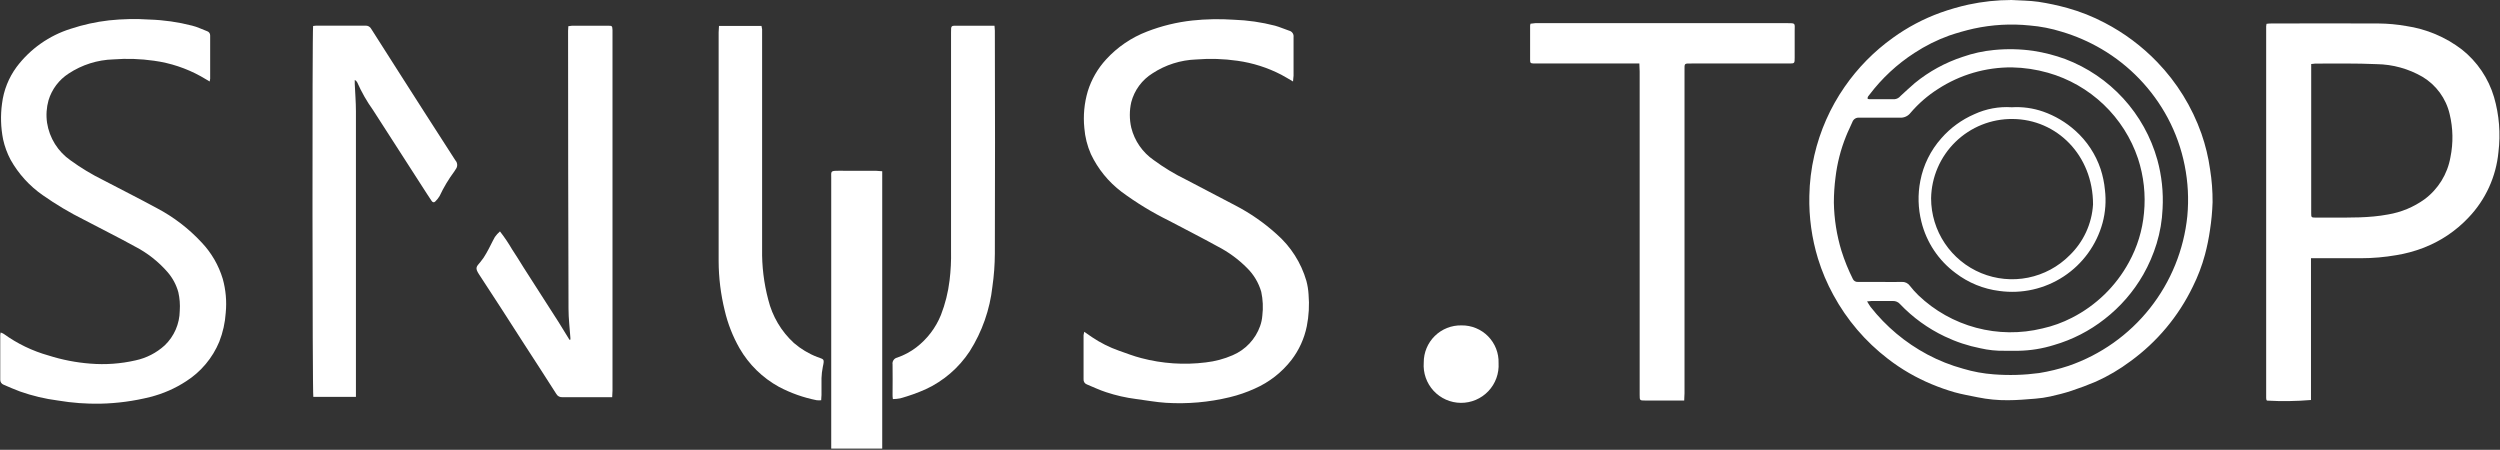 <svg width="578" height="104" viewBox="0 0 578 104" fill="none" xmlns="http://www.w3.org/2000/svg">
<rect x="0" y="0" width="578" height="104" fill="#333333" stroke="none"/>
<g clip-path="url(#clip0_120_734)">
<path d="M193.93 39.48C191.93 39.48 192.18 39.57 192.18 41.21C192.18 61.603 192.18 81.99 192.18 102.37C192.18 102.82 192.18 103.26 192.18 103.71H203.97C203.97 103.64 203.97 103.57 203.97 103.5V39.59C203.45 39.59 202.97 39.49 202.58 39.49L193.93 39.48Z" fill="white"/>
<path d="M508.97 30.89C506.787 24.709 503.301 19.068 498.75 14.35C495.214 10.679 491.103 7.609 486.58 5.26C483.856 3.825 480.986 2.685 478.02 1.86C475.811 1.246 473.567 0.765 471.3 0.42C469.23 0.12 467.12 0.13 465.03 0C461.699 0.008 458.377 0.363 455.12 1.06C452.92 1.547 450.752 2.172 448.63 2.93C444.71 4.348 441.007 6.307 437.63 8.75C433.285 11.86 429.51 15.696 426.47 20.09C423.151 24.877 420.775 30.253 419.47 35.93C418.757 39.007 418.371 42.151 418.32 45.31C418.211 50.216 418.886 55.107 420.32 59.8C421.217 62.709 422.407 65.52 423.87 68.19C426.986 73.941 431.28 78.97 436.47 82.95C439.58 85.356 442.997 87.337 446.63 88.84C448.334 89.551 450.077 90.165 451.85 90.68C453.62 91.18 455.46 91.48 457.27 91.86C459.557 92.327 461.886 92.552 464.22 92.53C466.35 92.53 468.47 92.34 470.59 92.17C471.75 92.08 472.903 91.91 474.04 91.66C475.68 91.29 477.31 90.89 478.9 90.36C480.81 89.73 482.7 89.02 484.55 88.24C487.382 86.97 490.065 85.39 492.55 83.53C498.711 79.056 503.669 73.126 506.98 66.27C508.155 63.915 509.093 61.45 509.78 58.91C510.284 57.022 510.675 55.105 510.95 53.17C511.28 51.041 511.48 48.894 511.55 46.74C511.566 44.202 511.372 41.666 510.97 39.16C510.576 36.344 509.906 33.574 508.97 30.89ZM428.4 64.54C427.338 62.428 426.449 60.235 425.74 57.98C424.645 54.372 424.056 50.63 423.99 46.86C423.992 44.904 424.119 42.95 424.37 41.01C424.756 37.742 425.576 34.541 426.81 31.49C427.24 30.38 427.81 29.31 428.27 28.21C428.384 27.884 428.606 27.608 428.898 27.426C429.191 27.244 429.538 27.168 429.88 27.21C433.01 27.21 436.14 27.21 439.26 27.21C439.736 27.238 440.212 27.147 440.644 26.947C441.077 26.746 441.454 26.441 441.74 26.06C443.564 23.93 445.693 22.084 448.06 20.58C453.148 17.269 459.099 15.53 465.17 15.58C467.985 15.633 470.782 16.05 473.49 16.82C478.312 18.187 482.729 20.709 486.357 24.168C489.985 27.627 492.715 31.918 494.31 36.67C495.639 40.722 496.109 45.006 495.69 49.25C495.327 53.247 494.139 57.126 492.2 60.64C489.206 66.151 484.61 70.625 479.02 73.47C476.859 74.585 474.564 75.415 472.19 75.94C467.155 77.172 461.892 77.116 456.884 75.777C451.877 74.438 447.288 71.86 443.54 68.28C442.821 67.585 442.152 66.84 441.54 66.05C441.331 65.759 441.052 65.527 440.728 65.375C440.404 65.222 440.047 65.155 439.69 65.18C438.04 65.24 436.39 65.18 434.69 65.18C432.97 65.18 431.25 65.18 429.53 65.18C429.299 65.197 429.069 65.145 428.868 65.031C428.667 64.917 428.504 64.746 428.4 64.54ZM505.71 49.95C504.92 57.745 501.912 65.151 497.044 71.29C492.175 77.429 485.65 82.044 478.24 84.59C476.025 85.324 473.754 85.879 471.45 86.25C467.977 86.719 464.464 86.82 460.97 86.55C458.57 86.376 456.195 85.941 453.89 85.25C451.023 84.466 448.253 83.366 445.63 81.97C440.526 79.25 436.044 75.497 432.47 70.95C432.21 70.61 432.01 70.22 431.67 69.68C432.19 69.68 432.45 69.59 432.67 69.59C434.35 69.59 436.04 69.59 437.67 69.59C437.976 69.582 438.281 69.643 438.561 69.768C438.841 69.892 439.09 70.077 439.29 70.31C442.244 73.41 445.742 75.942 449.61 77.78C452.237 79.038 455.012 79.958 457.87 80.52C459.709 80.943 461.593 81.138 463.48 81.1C464.55 81.1 465.62 81.1 466.68 81.1C469.463 81.049 472.224 80.601 474.88 79.77C479.129 78.539 483.101 76.502 486.58 73.77C490.21 70.957 493.251 67.457 495.53 63.47C496.815 61.21 497.848 58.816 498.61 56.33C499.413 53.703 499.877 50.984 499.99 48.24C500.199 44.433 499.79 40.617 498.78 36.94C497.301 31.66 494.601 26.801 490.9 22.756C487.198 18.71 482.598 15.591 477.47 13.65C475.092 12.78 472.633 12.146 470.13 11.76C467.103 11.324 464.033 11.257 460.99 11.56C458.535 11.794 456.117 12.324 453.79 13.14C449.754 14.459 445.998 16.514 442.71 19.2C441.55 20.2 440.48 21.2 439.39 22.2C439.22 22.411 439.01 22.585 438.771 22.712C438.532 22.84 438.27 22.917 438 22.94C436.08 22.94 434.15 22.94 432.23 22.94C432.091 22.93 431.954 22.907 431.82 22.87C431.69 22.41 432.02 22.16 432.24 21.87C435.114 18.075 438.63 14.812 442.63 12.23C445.133 10.591 447.817 9.249 450.63 8.23C452.507 7.59 454.416 7.049 456.35 6.61C460.588 5.692 464.945 5.449 469.26 5.89C471.79 6.097 474.289 6.587 476.71 7.35C479.923 8.308 483.009 9.651 485.9 11.35C492.358 15.149 497.645 20.654 501.18 27.26C503.021 30.714 504.342 34.42 505.1 38.26C505.868 42.107 506.074 46.044 505.71 49.95Z" fill="white"/>
<path d="M576.62 22.45C575.334 18.106 572.74 14.264 569.189 11.45C565.422 8.569 560.982 6.697 556.289 6.01C554.189 5.642 552.062 5.448 549.93 5.43C541.69 5.37 533.439 5.43 525.189 5.43C524.819 5.43 524.449 5.43 524.019 5.51C523.979 5.691 523.952 5.875 523.939 6.06C523.939 34.727 523.939 63.393 523.939 92.06C523.95 92.195 523.97 92.328 524 92.46C524.014 92.491 524.034 92.518 524.06 92.54L524.129 92.62C527.519 92.813 530.917 92.766 534.299 92.48V76.17C534.299 73.46 534.299 70.75 534.299 68.04C534.299 65.33 534.299 62.57 534.299 59.7H535.649C539.049 59.7 542.459 59.7 545.859 59.7C548.601 59.699 551.338 59.461 554.039 58.99C556.137 58.651 558.195 58.099 560.18 57.34C564.191 55.822 567.803 53.407 570.74 50.28C574.671 46.161 577.101 40.838 577.639 35.17C578.163 30.905 577.816 26.577 576.62 22.45ZM566.539 36.36C565.858 40.249 563.71 43.728 560.539 46.08C558.029 47.881 555.138 49.082 552.089 49.59C547.739 50.41 543.349 50.3 538.959 50.31H535.349C534.349 50.31 534.349 50.22 534.349 49.23C534.349 49.06 534.349 48.89 534.349 48.72V14.8C534.789 14.8 535.019 14.7 535.259 14.7C539.999 14.7 544.749 14.62 549.479 14.83C553.198 14.883 556.84 15.888 560.06 17.75C561.635 18.69 563.005 19.938 564.087 21.419C565.17 22.9 565.943 24.584 566.359 26.37C567.153 29.646 567.215 33.057 566.539 36.36Z" fill="white"/>
<path d="M46.65 56.09C43.651 52.848 40.12 50.142 36.21 48.09C32.13 45.88 27.98 43.79 23.87 41.64C21.231 40.341 18.709 38.819 16.33 37.09C14.877 36.085 13.645 34.794 12.708 33.296C11.771 31.799 11.149 30.126 10.88 28.38C10.63 26.642 10.746 24.871 11.22 23.18C11.989 20.632 13.642 18.441 15.88 17C18.96 14.97 22.543 13.838 26.23 13.73C29.352 13.493 32.49 13.597 35.59 14.04C39.395 14.558 43.071 15.779 46.43 17.64L48.48 18.84C48.535 18.634 48.572 18.423 48.59 18.21C48.59 14.88 48.59 11.55 48.59 8.21C48.599 7.988 48.535 7.769 48.406 7.588C48.278 7.407 48.093 7.274 47.88 7.21C46.72 6.78 45.6 6.21 44.42 5.93C41.192 5.097 37.882 4.624 34.55 4.52C31.43 4.313 28.299 4.377 25.19 4.71C22.191 5.053 19.236 5.703 16.37 6.65C11.372 8.209 6.989 11.297 3.84 15.48C2.006 17.966 0.845 20.883 0.47 23.95C0.093 26.708 0.178 29.51 0.72 32.24C1.082 33.878 1.663 35.459 2.45 36.94C4.277 40.199 6.821 42.999 9.89 45.13C12.939 47.272 16.144 49.18 19.48 50.84C23.37 52.9 27.31 54.84 31.18 56.98C34.081 58.474 36.667 60.511 38.8 62.98C39.936 64.31 40.766 65.873 41.23 67.56C41.549 68.966 41.66 70.412 41.56 71.85C41.54 73.348 41.222 74.826 40.625 76.2C40.027 77.573 39.162 78.814 38.08 79.85C36.177 81.585 33.848 82.782 31.33 83.32C27.906 84.104 24.381 84.357 20.88 84.07C17.598 83.82 14.356 83.189 11.22 82.19C7.499 81.146 3.992 79.454 0.86 77.19C0.634 77.061 0.396 76.954 0.15 76.87C0.109 77.061 0.079 77.255 0.06 77.45C0.06 80.88 0.06 84.32 0.06 87.75C0.044 88.007 0.111 88.263 0.251 88.479C0.392 88.695 0.598 88.86 0.84 88.95C2.093 89.503 3.353 90.023 4.62 90.51C7.461 91.514 10.401 92.214 13.39 92.6C16.644 93.148 19.941 93.393 23.24 93.33C27.119 93.246 30.977 92.727 34.74 91.78C37.697 91.035 40.509 89.802 43.06 88.13C46.48 85.939 49.147 82.753 50.7 79C51.539 76.86 52.042 74.603 52.19 72.31C52.443 69.676 52.209 67.019 51.5 64.47C50.556 61.338 48.895 58.469 46.65 56.09Z" fill="white"/>
<path d="M302.04 64.95C300.821 60.75 298.423 56.988 295.13 54.11C292.264 51.518 289.079 49.303 285.65 47.52C281.86 45.52 278.01 43.52 274.19 41.52C271.579 40.249 269.089 38.743 266.751 37.02C264.162 35.241 262.313 32.577 261.55 29.53C261.105 27.582 261.105 25.558 261.55 23.61C262.278 20.842 264.039 18.459 266.47 16.95C269.473 14.987 272.955 13.88 276.54 13.75C279.728 13.495 282.935 13.596 286.1 14.05C289.632 14.543 293.054 15.632 296.22 17.27C297.11 17.74 297.96 18.27 298.95 18.84C298.95 18.32 299.07 17.92 299.07 17.52C299.07 16.05 299.07 14.52 299.07 13.09C299.07 11.66 299.07 10.09 299.07 8.56C299.112 8.236 299.033 7.909 298.849 7.64C298.664 7.37 298.387 7.178 298.07 7.1C296.97 6.73 295.9 6.25 294.79 5.94C291.66 5.132 288.451 4.669 285.22 4.56C282.031 4.345 278.829 4.405 275.65 4.74C272.071 5.131 268.558 5.988 265.2 7.29C261.58 8.674 258.333 10.887 255.72 13.75C253.791 15.849 252.35 18.349 251.501 21.07C250.681 23.841 250.409 26.745 250.7 29.62C250.863 31.691 251.374 33.719 252.21 35.62C253.84 39.065 256.28 42.063 259.32 44.36C262.729 46.883 266.357 49.095 270.16 50.97C273.93 52.97 277.75 54.89 281.51 56.97C284.032 58.268 286.334 59.956 288.33 61.97C289.871 63.491 290.997 65.381 291.6 67.46C291.988 69.274 292.072 71.139 291.85 72.98C291.787 73.799 291.615 74.606 291.34 75.38C290.806 76.883 289.966 78.259 288.873 79.421C287.78 80.582 286.458 81.505 284.99 82.13C283.011 82.99 280.915 83.549 278.77 83.79C273.782 84.415 268.721 84.076 263.86 82.79C262.11 82.35 260.41 81.67 258.7 81.08C256.5 80.304 254.407 79.252 252.47 77.95L250.67 76.71C250.599 76.965 250.549 77.226 250.52 77.49C250.52 80.89 250.52 84.28 250.52 87.68C250.497 87.937 250.56 88.195 250.699 88.412C250.839 88.63 251.047 88.794 251.29 88.88C252.77 89.49 254.221 90.19 255.751 90.68C257.995 91.424 260.305 91.95 262.65 92.25C264.96 92.54 267.27 92.99 269.59 93.13C274.531 93.436 279.489 93.001 284.3 91.84C286.297 91.361 288.242 90.691 290.11 89.84C293.444 88.373 296.358 86.098 298.59 83.22C300.344 80.928 301.554 78.268 302.13 75.44C302.611 73.015 302.749 70.534 302.54 68.07C302.478 67.016 302.311 65.971 302.04 64.95Z" fill="white"/>
<path d="M413.16 5.35H355C354.614 5.373 354.23 5.416 353.85 5.48C353.808 5.617 353.778 5.758 353.76 5.9C353.76 8.54 353.76 11.18 353.76 13.82C353.76 14.57 353.86 14.64 354.59 14.68H379.02C379.02 15.38 379.09 15.95 379.09 16.52C379.09 41.133 379.09 65.74 379.09 90.34C379.09 90.65 379.09 90.95 379.09 91.26C379.09 92.59 379.09 92.6 380.39 92.6H389.39C389.39 91.94 389.46 91.44 389.46 90.93V16.4C389.46 14.55 389.31 14.68 391.2 14.68H413.57C414.93 14.68 414.93 14.68 414.93 13.29C414.93 11.23 414.93 9.17 414.93 7.12C414.94 5.33 415.2 5.35 413.16 5.35Z" fill="white"/>
<path d="M98.13 25.95C96.19 22.93 94.257 19.907 92.33 16.88C90.16 13.48 87.99 10.09 85.83 6.68C85.705 6.44 85.513 6.241 85.276 6.108C85.04 5.975 84.771 5.913 84.5 5.93C80.72 5.93 76.94 5.93 73.16 5.93C72.9 5.93 72.63 5.99 72.39 6.01C72.17 7.17 72.22 90.9 72.44 91.75H82.29V90.35C82.29 68.79 82.29 47.233 82.29 25.68C82.29 23.6 82.11 21.51 82.02 19.42C82.02 19.1 82.02 18.79 82.02 18.48C82.267 18.598 82.468 18.795 82.59 19.04C83.586 21.292 84.809 23.436 86.24 25.44C90.407 31.893 94.567 38.357 98.72 44.83C99.07 45.37 99.44 45.91 99.79 46.45C100.03 46.81 100.35 46.88 100.64 46.58C101.029 46.207 101.366 45.783 101.64 45.32C102.577 43.321 103.712 41.421 105.03 39.65C105.16 39.5 105.23 39.29 105.36 39.13C105.596 38.834 105.717 38.463 105.702 38.085C105.688 37.707 105.538 37.347 105.28 37.07C102.88 33.35 100.497 29.643 98.13 25.95Z" fill="white"/>
<path d="M140.59 5.95H132.23C131.951 5.965 131.673 6.002 131.4 6.06C131.4 6.47 131.34 6.81 131.34 7.14C131.34 28.56 131.373 49.98 131.44 71.4C131.44 73.66 131.73 75.91 131.88 78.17C131.889 78.283 131.889 78.397 131.88 78.51L131.67 78.57C130.82 77.19 129.97 75.79 129.11 74.41C128.25 73.03 127.31 71.59 126.4 70.19C125.49 68.79 124.63 67.43 123.74 66.04C122.85 64.65 121.93 63.23 121.03 61.81C120.13 60.39 119.32 59.01 118.4 57.66C117.559 56.211 116.62 54.821 115.59 53.5C115.151 53.883 114.758 54.316 114.42 54.79C113.72 56.03 113.15 57.34 112.42 58.58C112.035 59.291 111.579 59.961 111.06 60.58C110.11 61.69 109.78 61.94 110.76 63.44C114.26 68.79 117.76 74.17 121.18 79.54C123.66 83.39 126.18 87.22 128.62 91.08C128.758 91.329 128.966 91.533 129.218 91.666C129.47 91.799 129.756 91.856 130.04 91.83C133.51 91.83 137.04 91.83 140.46 91.83C140.76 91.83 141.07 91.83 141.54 91.83C141.54 91.27 141.61 90.83 141.61 90.33V6.95C141.57 5.95 141.47 5.95 140.59 5.95Z" fill="white"/>
<path d="M188.96 82.54C186.978 81.781 185.144 80.681 183.54 79.29C180.625 76.613 178.566 73.134 177.62 69.29C176.609 65.474 176.132 61.537 176.2 57.59C176.2 40.977 176.2 24.367 176.2 7.76C176.2 7.41 176.2 7.07 176.2 6.76C176.169 6.501 176.122 6.244 176.06 5.99H166.23C166.23 6.52 166.15 6.99 166.15 7.46C166.15 25.1 166.15 42.74 166.15 60.38C166.162 64.219 166.632 68.043 167.55 71.77C168.264 74.838 169.42 77.785 170.98 80.52C173.144 84.271 176.295 87.356 180.09 89.44C182.847 90.895 185.802 91.939 188.86 92.54C189.193 92.563 189.527 92.563 189.86 92.54C189.86 92.1 189.92 91.73 189.93 91.36C189.93 90.06 189.93 88.75 189.93 87.45C189.958 86.56 190.062 85.673 190.24 84.8C190.67 82.86 190.47 83.13 188.96 82.54Z" fill="white"/>
<path d="M229.93 5.95H221.47C219.86 5.95 219.88 5.83 219.88 7.51C219.88 24.33 219.88 41.147 219.88 57.96C219.931 60.255 219.818 62.551 219.54 64.83C219.213 67.57 218.541 70.258 217.54 72.83C216.344 75.792 214.376 78.378 211.84 80.32C210.505 81.337 209.016 82.133 207.43 82.68C207.084 82.757 206.78 82.964 206.581 83.257C206.382 83.551 206.303 83.91 206.36 84.26C206.41 86.56 206.36 88.86 206.36 91.16C206.36 91.49 206.36 91.82 206.43 92.27C206.997 92.264 207.563 92.207 208.12 92.1C210.126 91.552 212.088 90.853 213.99 90.01C218.14 88.088 221.672 85.048 224.19 81.23C227.066 76.697 228.865 71.566 229.45 66.23C229.811 63.716 229.998 61.18 230.01 58.64C230.063 41.447 230.063 24.253 230.01 7.06C230.001 6.689 229.974 6.319 229.93 5.95Z" fill="white"/>
<path d="M337.9 75.23C336.758 75.205 335.623 75.409 334.562 75.829C333.5 76.25 332.534 76.88 331.72 77.681C330.906 78.482 330.261 79.438 329.823 80.492C329.385 81.547 329.163 82.678 329.17 83.82C329.081 85.005 329.236 86.195 329.626 87.317C330.016 88.439 330.633 89.469 331.437 90.343C332.242 91.216 333.217 91.916 334.303 92.397C335.389 92.878 336.563 93.131 337.75 93.14C338.938 93.149 340.115 92.913 341.208 92.449C342.301 91.984 343.287 91.299 344.105 90.438C344.923 89.576 345.554 88.555 345.961 87.439C346.368 86.323 346.541 85.136 346.47 83.95C346.507 82.808 346.311 81.67 345.895 80.605C345.479 79.541 344.852 78.571 344.051 77.756C343.25 76.941 342.292 76.297 341.234 75.863C340.177 75.428 339.043 75.213 337.9 75.23Z" fill="white"/>
<path d="M452.13 63.13C455.079 65.386 458.576 66.815 462.26 67.27C467.467 67.991 472.757 66.794 477.146 63.901C481.534 61.009 484.721 56.619 486.11 51.55C486.782 49.055 486.968 46.455 486.66 43.89C486.505 42.255 486.169 40.642 485.66 39.08C484.512 35.661 482.493 32.6 479.8 30.2C477.637 28.259 475.112 26.764 472.37 25.8C470.044 24.99 467.58 24.65 465.12 24.8C462.149 24.599 459.174 25.149 456.47 26.4C453.54 27.667 450.929 29.574 448.83 31.98C446.359 34.757 444.683 38.15 443.98 41.8C443.363 44.94 443.449 48.177 444.23 51.28C445.403 56.029 448.197 60.221 452.13 63.13ZM465.32 27.51C475.52 27.58 483.91 35.88 483.91 47.26C483.642 51.734 481.7 55.943 478.47 59.05C475.856 61.675 472.521 63.466 468.888 64.195C465.256 64.925 461.488 64.56 458.063 63.148C454.637 61.736 451.707 59.34 449.644 56.263C447.58 53.185 446.476 49.565 446.47 45.86C446.552 40.932 448.58 36.236 452.112 32.798C455.644 29.36 460.392 27.459 465.32 27.51Z" fill="white"/>
</g>
<defs>
<clipPath id="clip0_120_734">
<rect width="577.85" height="103.71" fill="white"/>
</clipPath>
</defs>
</svg>
